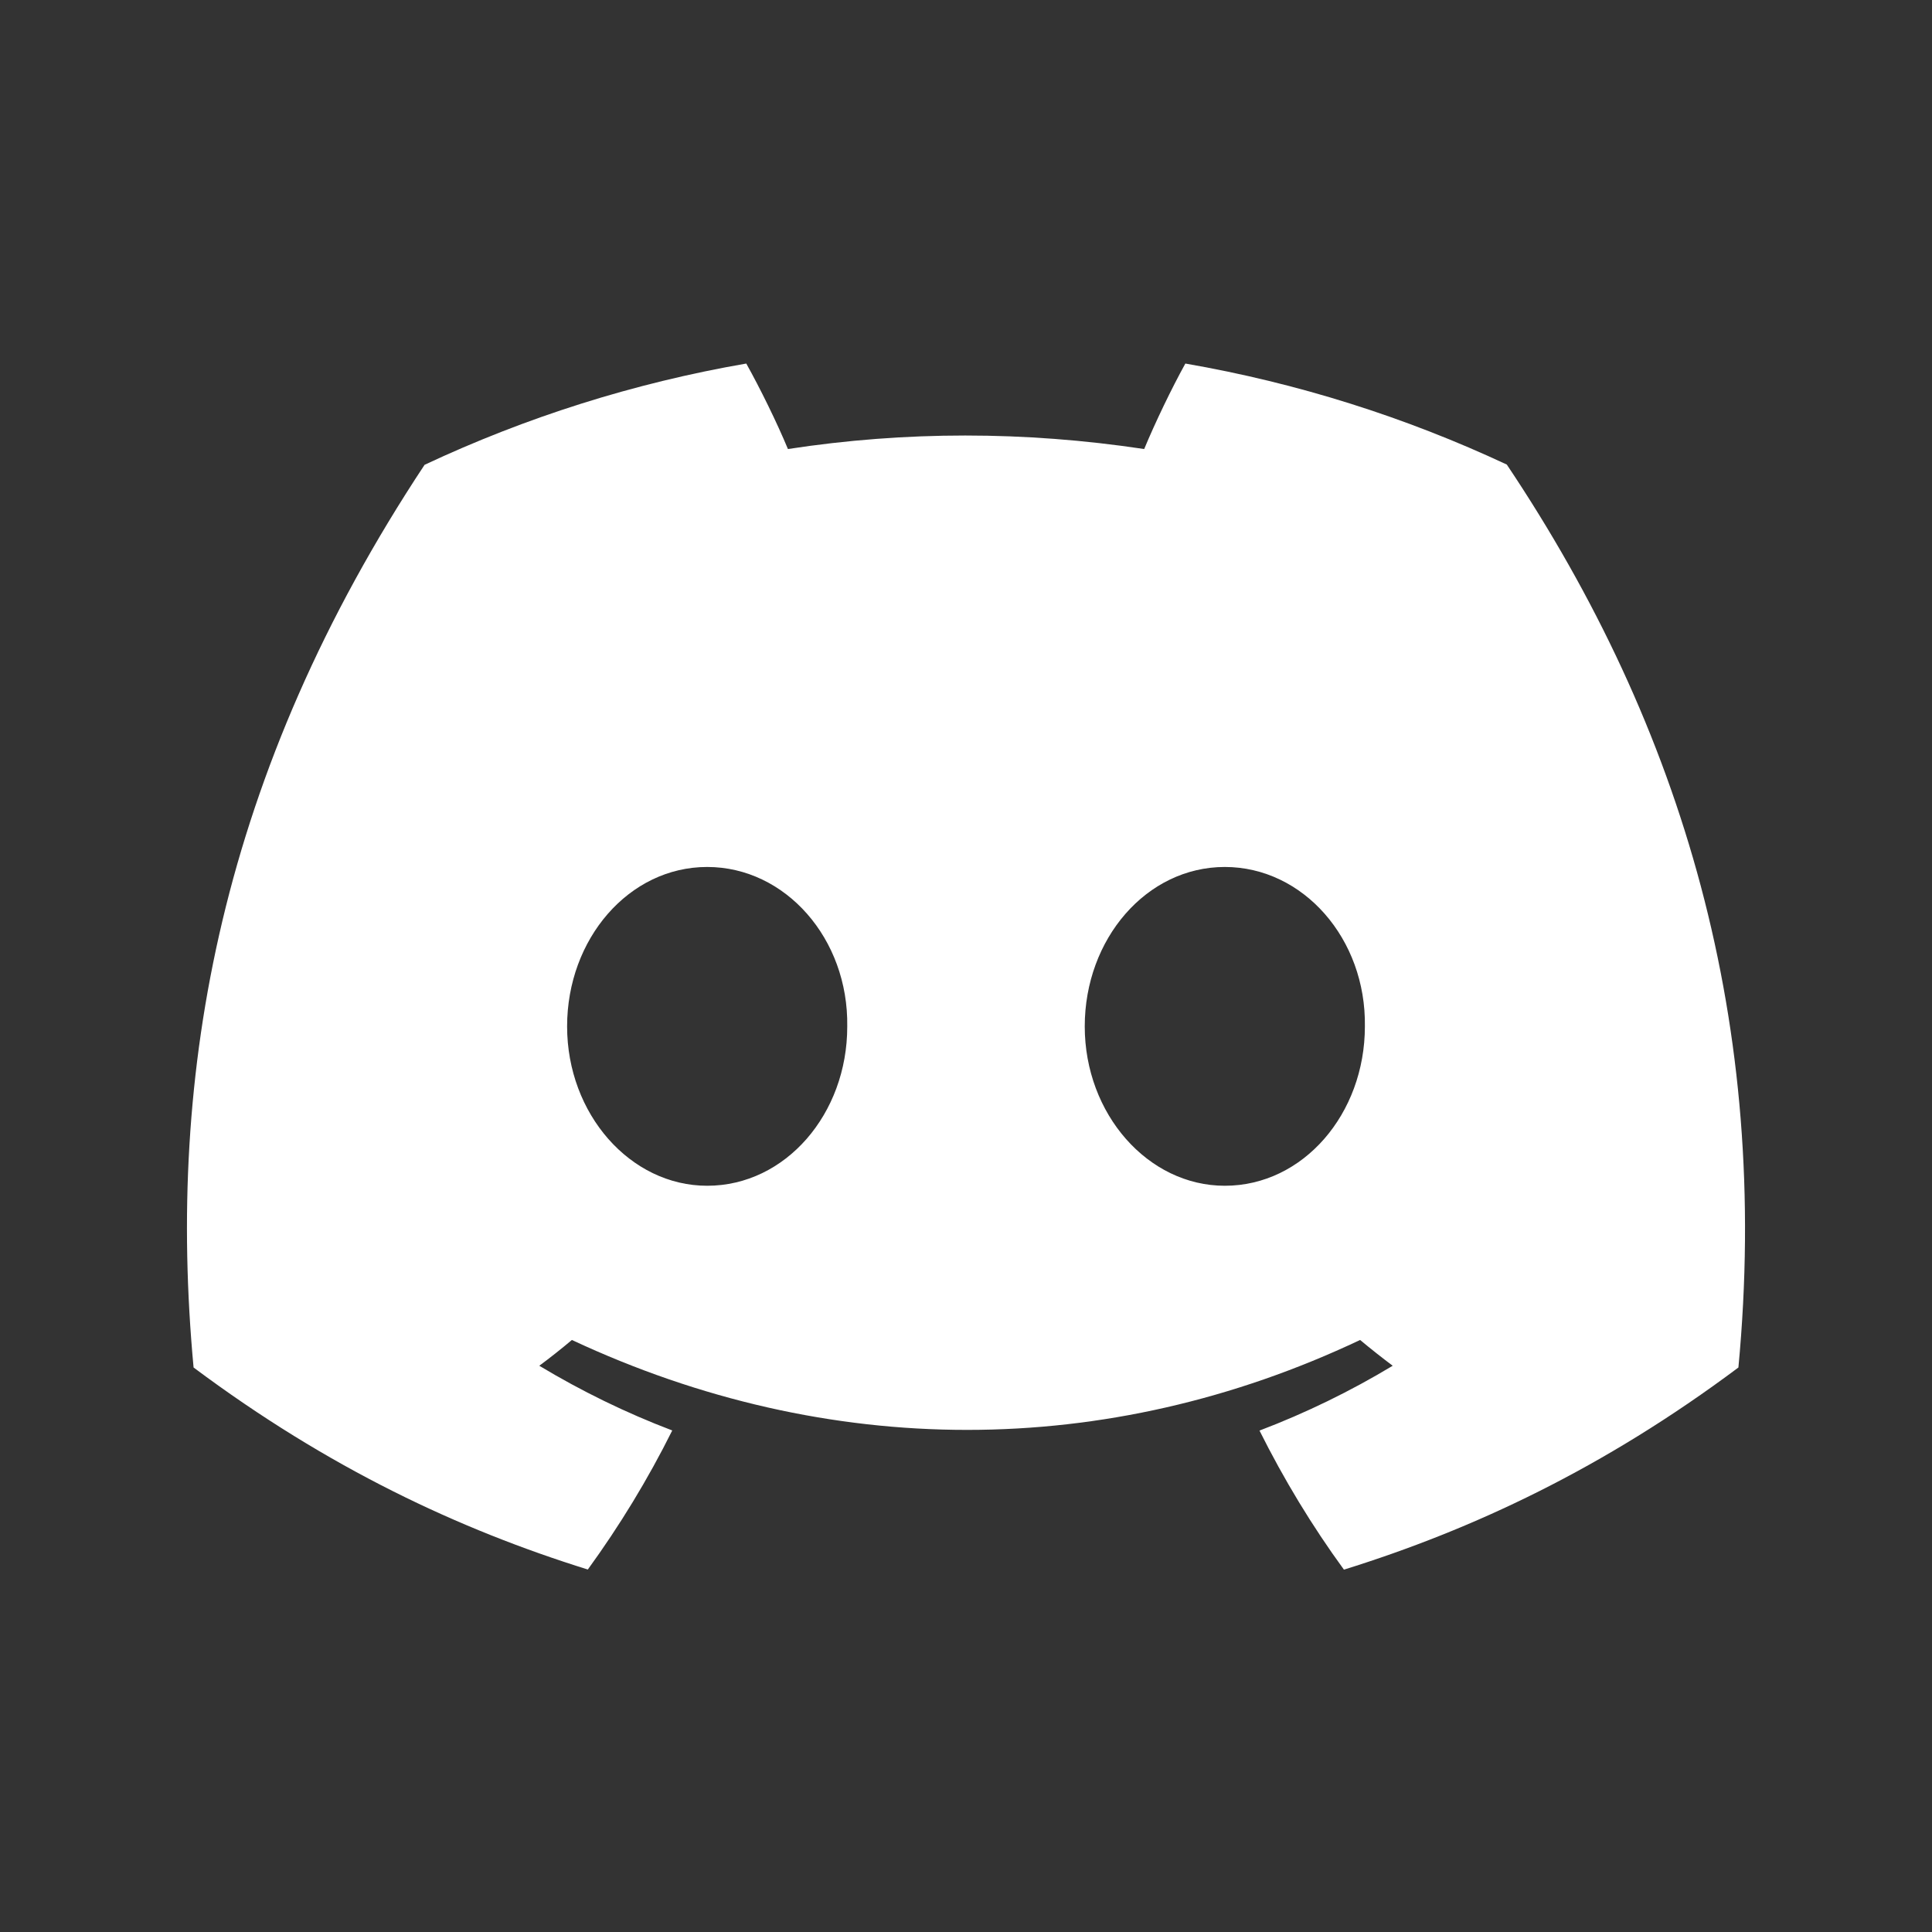 <svg
  width="186"
  height="186"
  viewBox="0 0 186 186"
  fill="none"
  xmlns="http://www.w3.org/2000/svg">
  <rect x="0" y="0" width="186" height="186" fill="#333333" stroke="none"/>
  <path
    d="M145.064 44.725C135.354 40.182 124.972 36.88 114.118 35C112.785 37.41 111.228 40.652 110.154 43.23C98.616 41.495 87.183 41.495 75.857 43.23C74.784 40.652 73.191 37.41 71.846 35C60.98 36.88 50.586 40.194 40.876 44.749C21.291 74.344 15.982 103.204 18.637 131.654C31.627 141.354 44.215 147.247 56.591 151.103C59.647 146.897 62.372 142.427 64.72 137.715C60.248 136.016 55.966 133.919 51.919 131.485C52.993 130.69 54.043 129.858 55.057 129.003C79.739 140.547 106.556 140.547 130.942 129.003C131.969 129.858 133.018 130.69 134.08 131.485C130.022 133.931 125.727 136.028 121.256 137.727C123.604 142.427 126.317 146.909 129.385 151.115C141.773 147.259 154.373 141.366 167.362 131.654C170.477 98.673 162.042 70.078 145.064 44.725ZM68.082 114.157C60.673 114.157 54.597 107.24 54.597 98.817C54.597 90.394 60.544 83.466 68.082 83.466C75.621 83.466 81.697 90.382 81.567 98.817C81.579 107.24 75.621 114.157 68.082 114.157ZM117.917 114.157C110.508 114.157 104.432 107.24 104.432 98.817C104.432 90.394 110.378 83.466 117.917 83.466C125.456 83.466 131.532 90.382 131.402 98.817C131.402 107.24 125.456 114.157 117.917 114.157Z"
    fill="white"
  />
</svg>